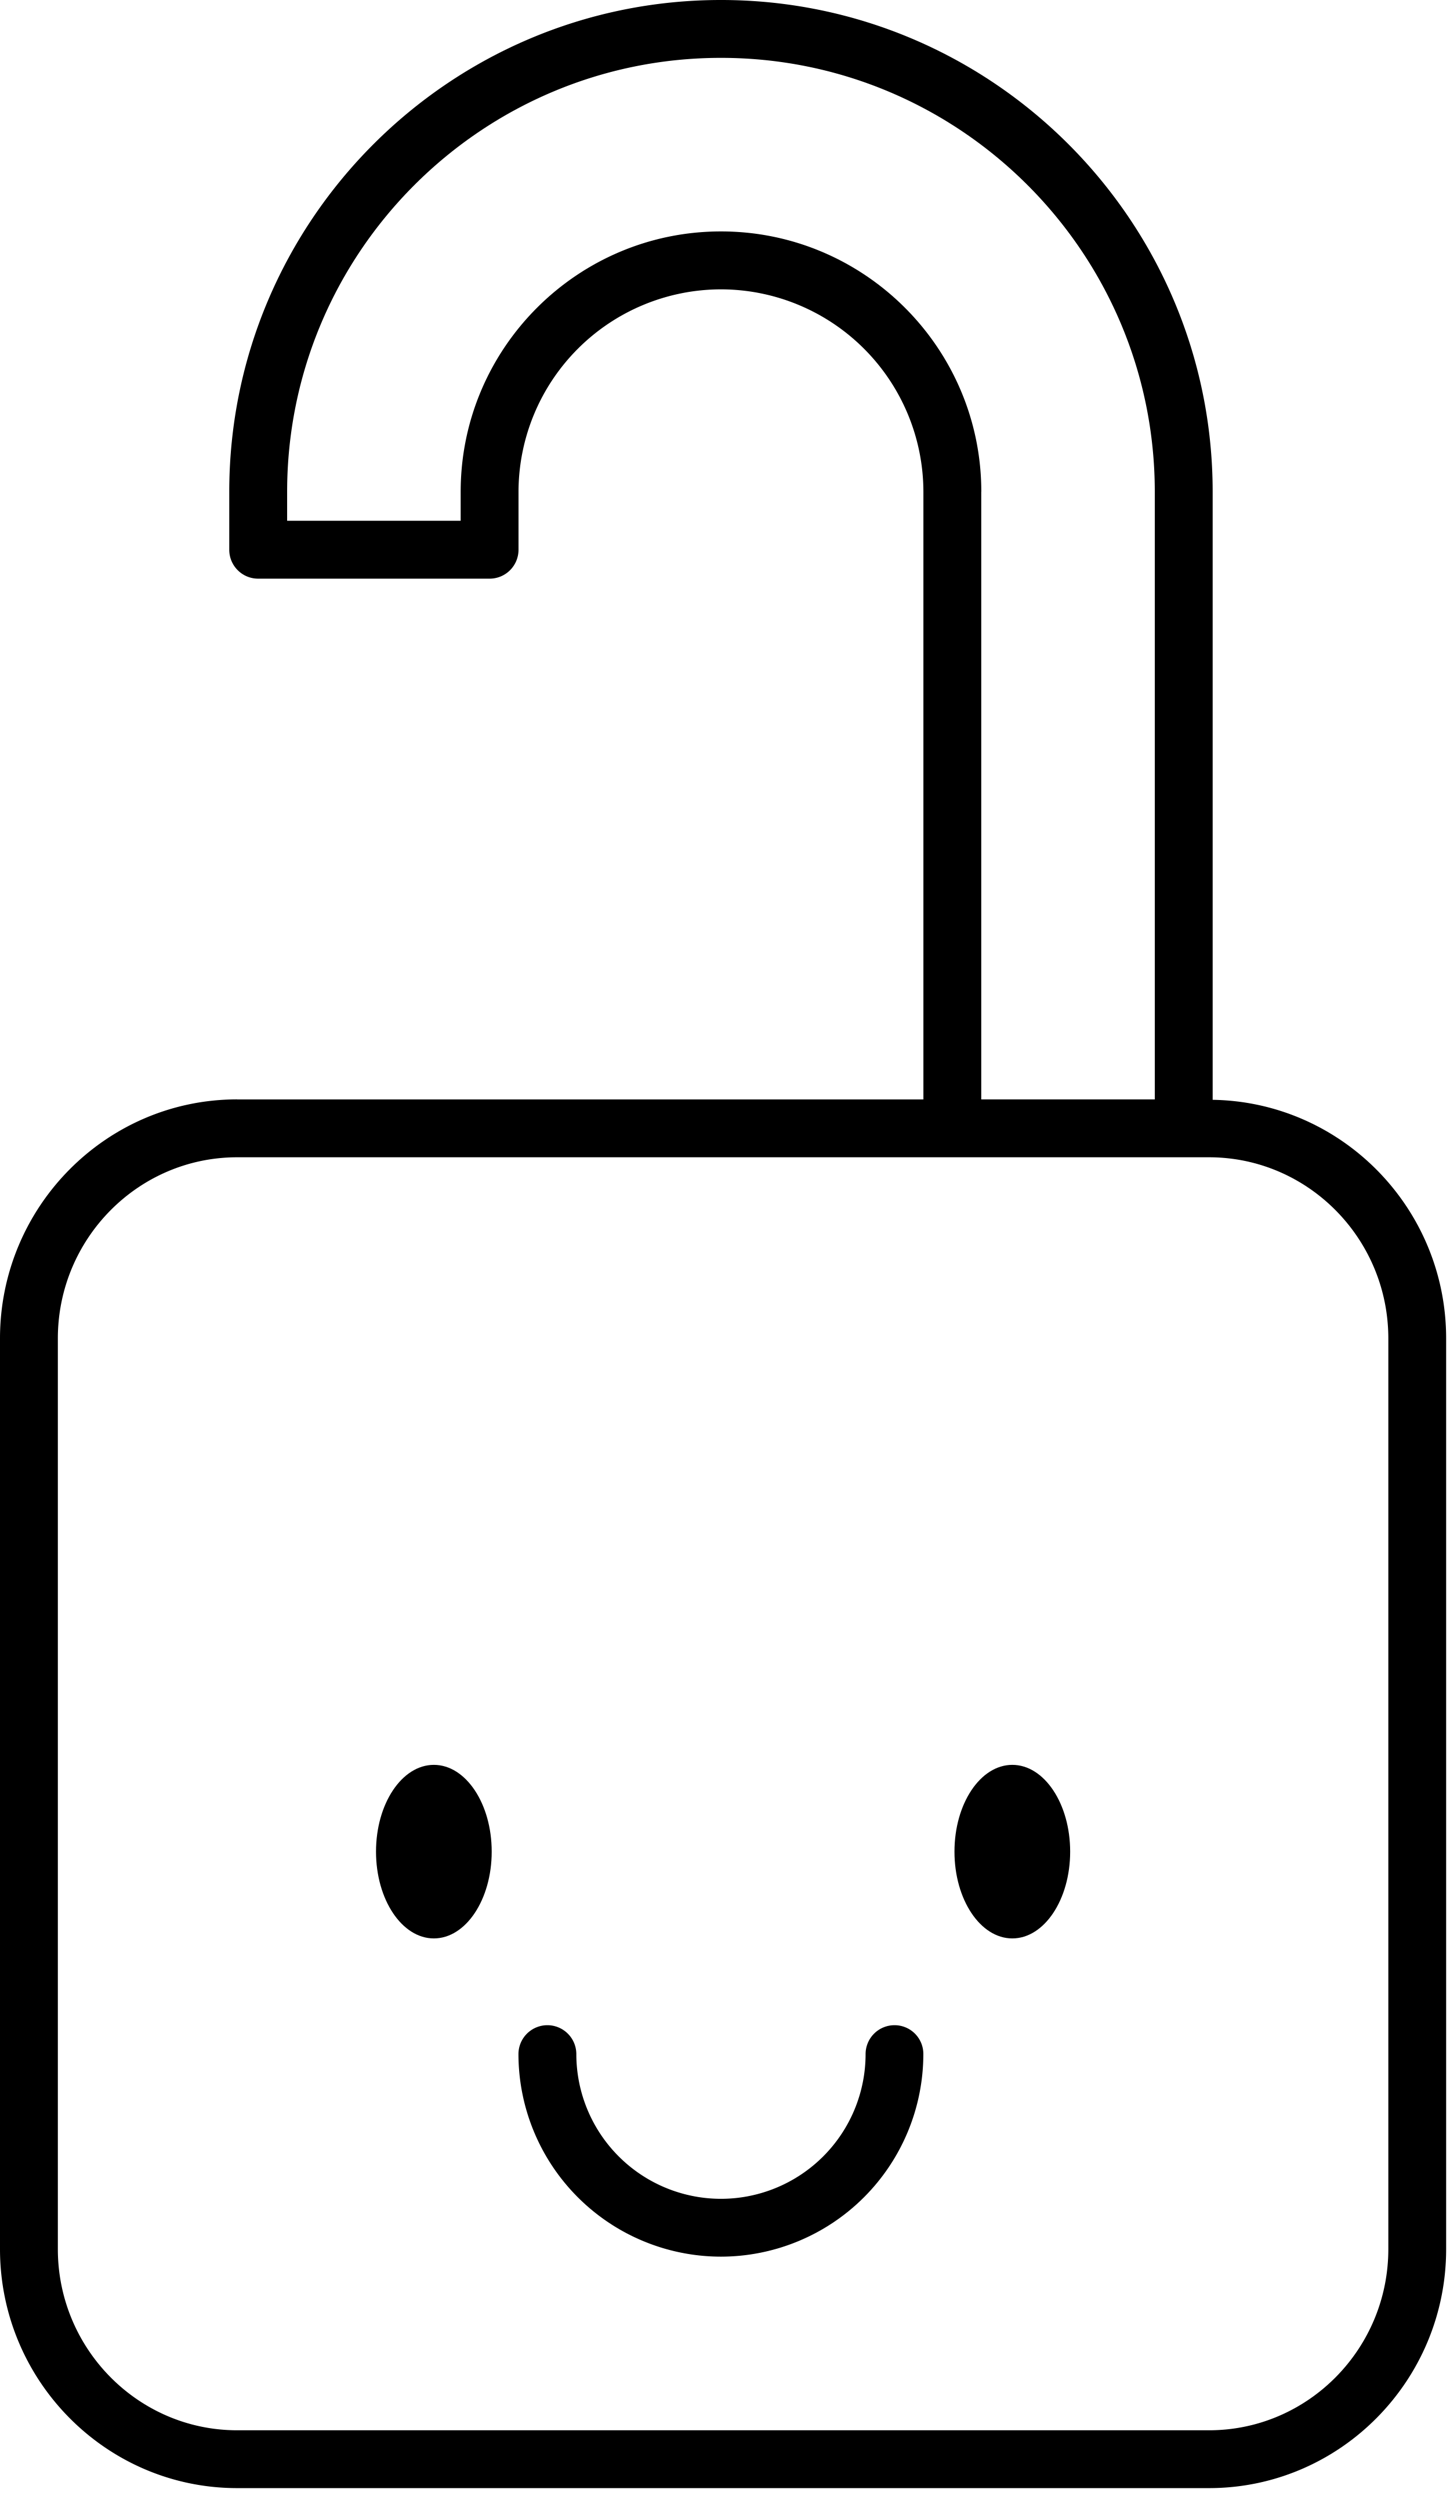 <svg xmlns="http://www.w3.org/2000/svg" viewBox="0 0 47 81">
  <g fill="#000" fill-rule="nonzero">
    <path d="M7.687 35.624C3.448 35.624 0 39.1 0 43.371v29.506c0 4.271 3.448 7.747 7.687 7.747h31.501c4.239 0 7.687-3.476 7.687-7.747V43.372c0-4.231-3.386-7.668-7.568-7.734v-19.7C39.307 7.151 32.157 0 23.369 0S7.431 7.15 7.431 15.938v1.875c0 .519.419.938.938.938h7.5a.937.937 0 00.938-.938v-1.875a6.57 6.57 0 016.562-6.562 6.57 6.57 0 016.562 6.562v19.688H7.687v-.002zm37.314 7.748v29.506c0 3.237-2.607 5.872-5.812 5.872H7.687c-3.204 0-5.812-2.635-5.812-5.872V43.372c0-3.237 2.607-5.872 5.812-5.872h31.501c3.205 0 5.813 2.634 5.813 5.872zM31.808 15.937c0-4.652-3.785-8.438-8.438-8.438-4.653 0-8.438 3.785-8.438 8.438v.938H9.307v-.938c0-7.755 6.308-14.062 14.062-14.062s14.062 6.308 14.062 14.062v19.688h-5.625V15.937h.002z"/>
    <ellipse cx="14.063" cy="60" rx="1.875" ry="2.812"/>
    <ellipse cx="32.813" cy="60" rx="1.875" ry="2.812"/>
    <path d="M28.995 65.624a.937.937 0 00-.938.938 4.692 4.692 0 01-4.688 4.688 4.692 4.692 0 01-4.688-4.688.937.937 0 10-1.876 0 6.57 6.57 0 006.562 6.562 6.57 6.57 0 006.562-6.562.932.932 0 00-.934-.938z"/>
  </g>
</svg>

